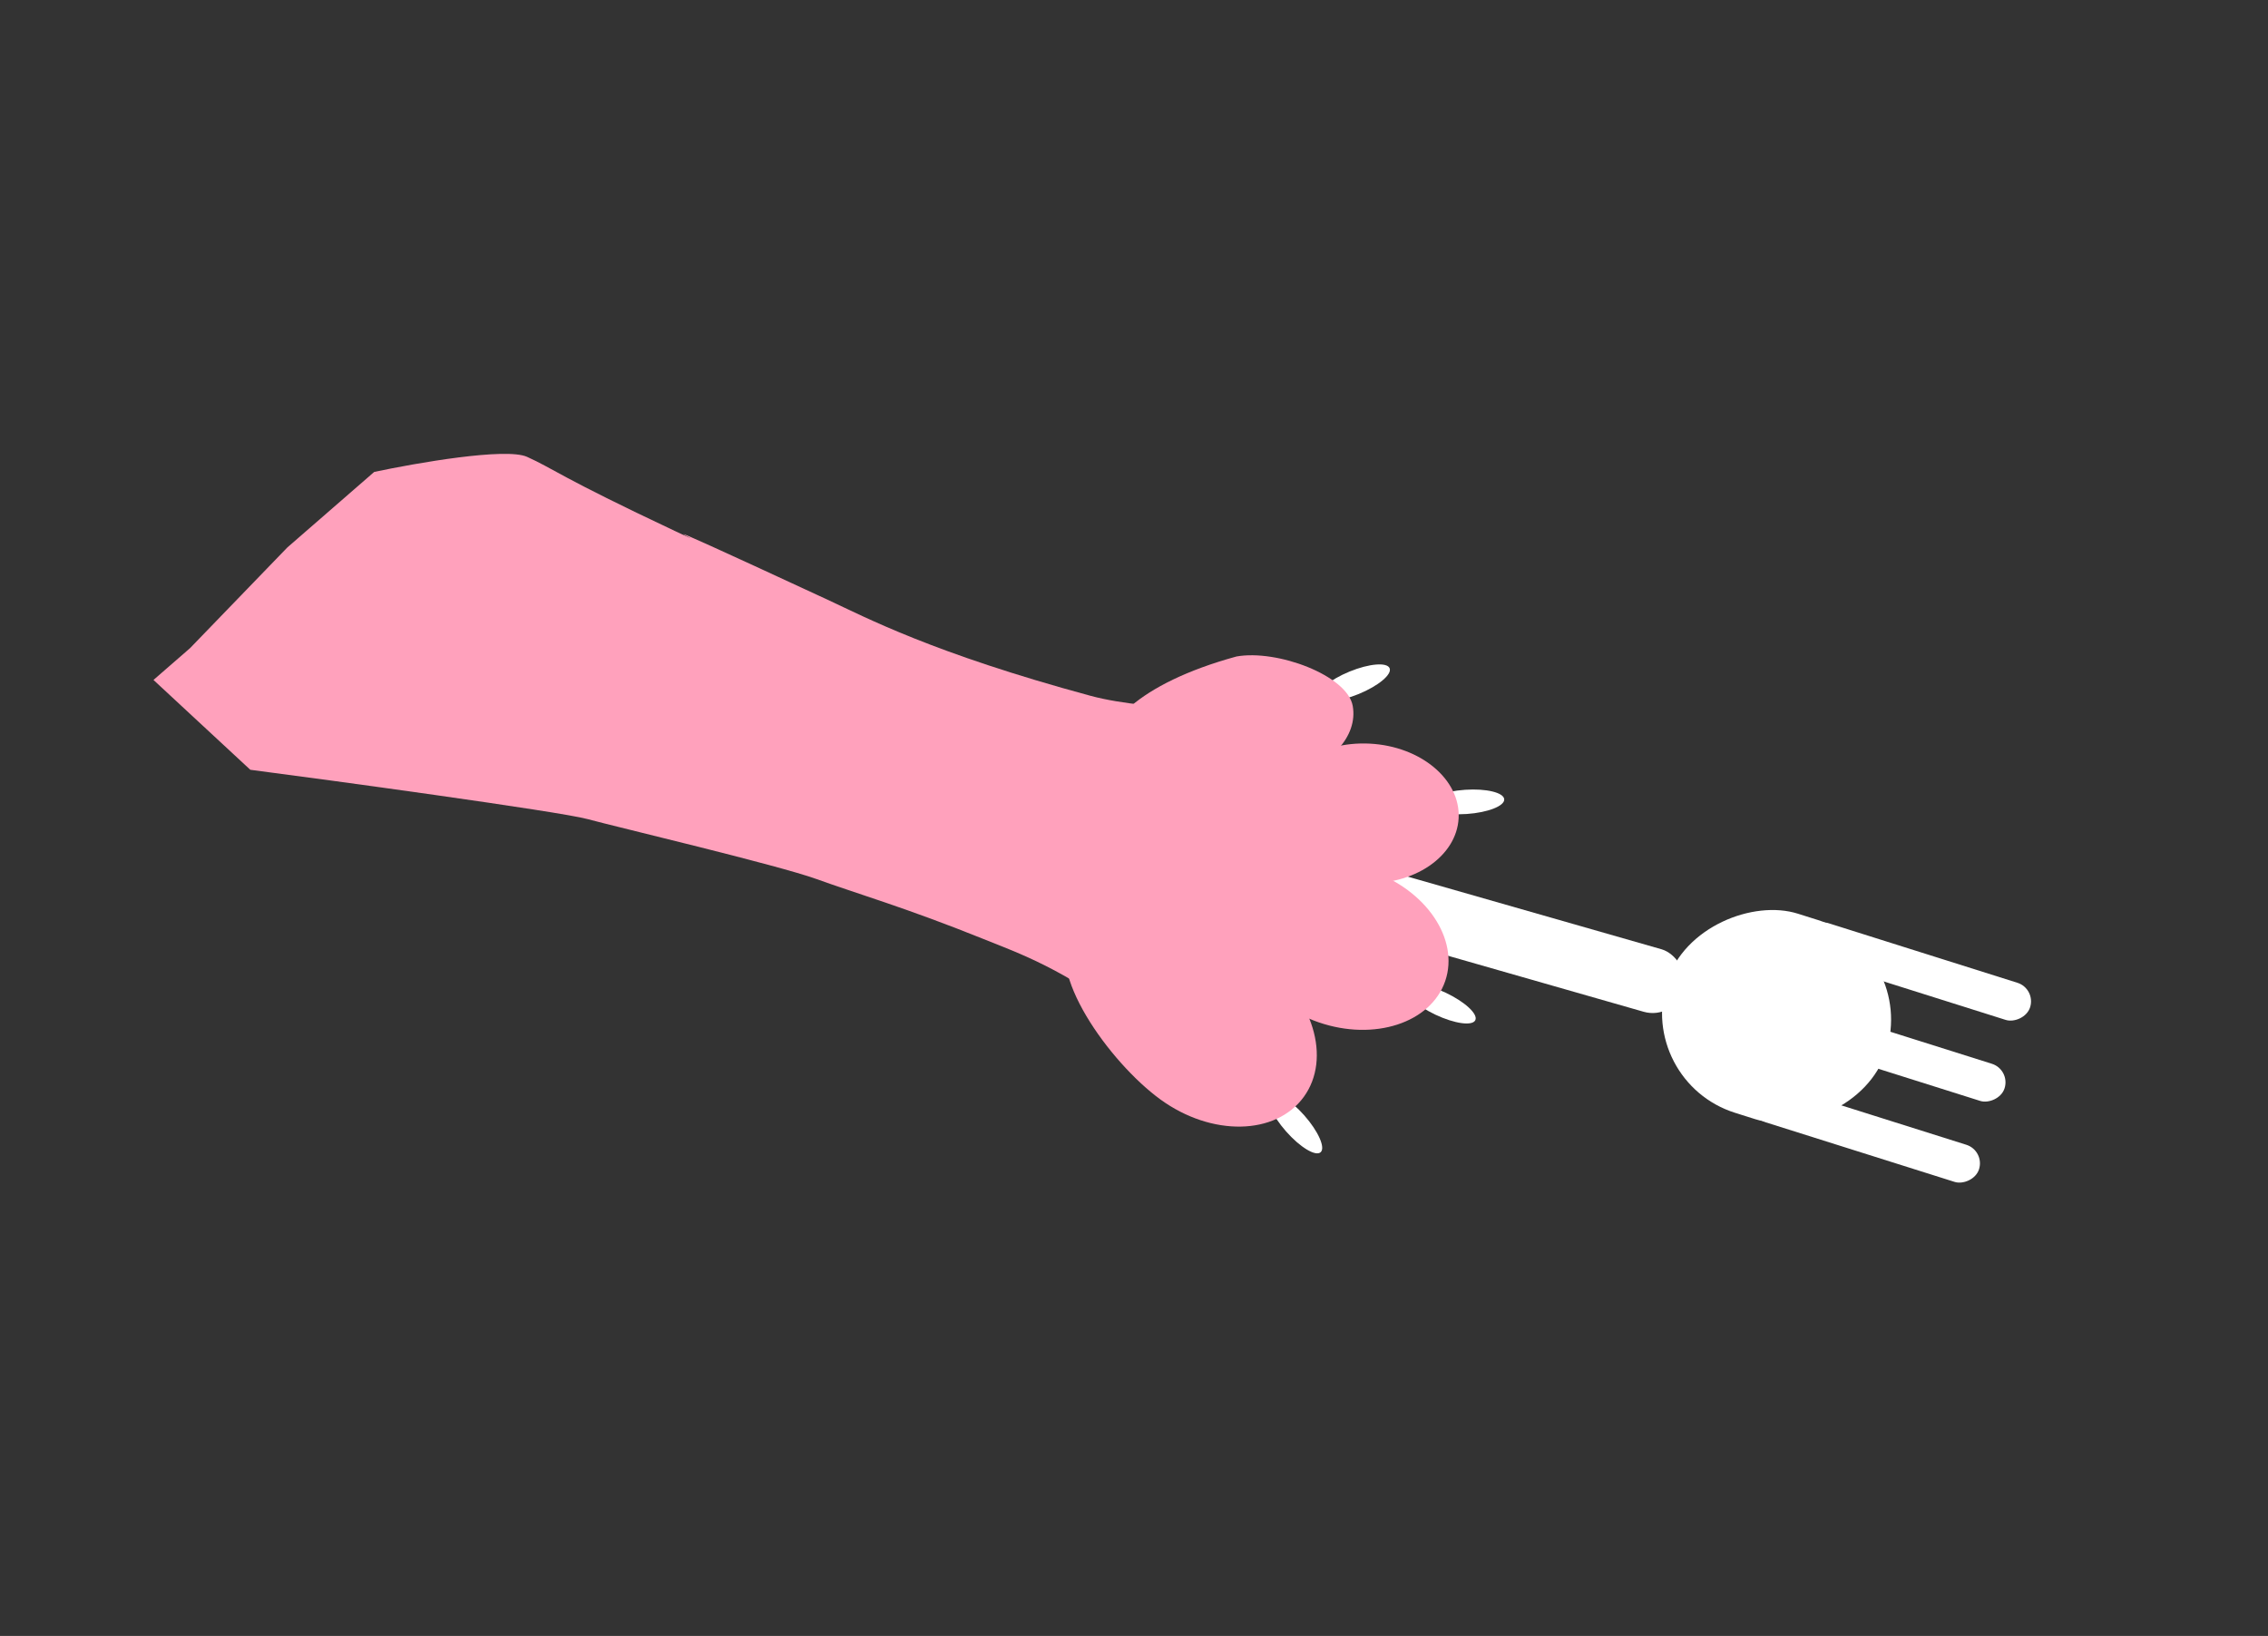 <svg width="850" height="613" viewBox="0 0 850 613" fill="none" xmlns="http://www.w3.org/2000/svg">
<rect x="0" y="0" width="850" height="613" fill="#333333" stroke="none"/>
<rect width="24.366" height="204.151" rx="12.183" transform="matrix(-0.275 0.961 0.961 0.275 438.241 302.91)" fill="white"/>
<rect x="743.9" y="431.152" width="14.586" height="88.844" rx="7.293" transform="rotate(107.504 743.9 431.152)" fill="white"/>
<rect x="753.475" y="400.801" width="14.586" height="88.844" rx="7.293" transform="rotate(107.504 753.475 400.801)" fill="white"/>
<rect x="763.045" y="370.451" width="14.586" height="88.844" rx="7.293" transform="rotate(107.504 763.045 370.451)" fill="white"/>
<rect x="718.685" y="356.52" width="78.236" height="86.192" rx="39.118" transform="rotate(107.504 718.685 356.52)" fill="white"/>
<path d="M220.241 306.928C209.709 304.046 120.933 291.943 93.808 288.439L57.52 254.779L71.232 242.857L107.674 205.153L140.241 176.838C156.039 173.469 189.613 167.62 197.522 171.178C207.408 175.625 209.743 178.632 252.877 198.934C275.106 209.397 220.308 183.068 310.209 224.741C324.502 231.366 349.514 244.699 408.71 260.721C432.503 267.161 471.646 264.917 483.519 271.649C495.392 278.382 513.201 300.018 516.802 309.929C520.403 319.841 524.699 335.167 511.906 349.3C499.112 363.433 492.554 365.122 477.65 371.057C462.746 376.993 438.162 392.427 425.08 382.803C397.533 362.538 382.857 357.601 368.379 351.77C339.382 340.091 320.839 334.762 306.184 329.445C291.529 324.128 230.773 309.811 220.241 306.928Z" fill="#FFA1BC"/>
<ellipse rx="4.543" ry="14.385" transform="matrix(0.75 -0.662 -0.662 -0.75 485.419 420.961)" fill="white"/>
<ellipse rx="4.543" ry="14.385" transform="matrix(0.428 -0.904 -0.904 -0.428 539.916 376.103)" fill="white"/>
<ellipse rx="4.543" ry="14.385" transform="matrix(-0.068 -0.998 -0.998 0.068 549.395 300.472)" fill="white"/>
<ellipse rx="4.543" ry="14.385" transform="matrix(-0.379 -0.925 -0.925 0.379 507.496 255.844)" fill="white"/>
<path d="M472.967 359.603C453.802 345.662 412.182 334.61 401.664 349.068C391.147 363.526 415.715 398.018 434.881 411.96C454.046 425.901 478.108 425.483 488.625 411.025C499.143 396.567 492.132 373.545 472.967 359.603Z" fill="#FFA1BC"/>
<path d="M438.646 310.371C415.284 306.386 373.083 314.96 370.077 332.584C367.072 350.209 404.399 370.209 427.761 374.193C451.124 378.177 472.499 367.12 475.505 349.496C478.51 331.872 462.008 314.355 438.646 310.371Z" fill="#FFA1BC"/>
<path d="M458.245 312.968C434.883 308.984 392.683 317.558 389.677 335.182C386.671 352.806 423.999 372.806 447.361 376.791C470.723 380.775 492.099 369.718 495.104 352.094C498.11 334.47 481.608 316.953 458.245 312.968Z" fill="#FFA1BC"/>
<ellipse rx="30.008" ry="39.779" transform="matrix(0.325 -0.946 -0.946 -0.325 504.001 354.694)" fill="#FFA1BC"/>
<ellipse rx="26.166" ry="34.686" transform="matrix(0.051 -0.999 -0.999 -0.051 512.014 304.783)" fill="#FFA1BC"/>
<path d="M463.402 245.991C426.122 256.204 411.799 272.581 413.858 284.016C415.916 295.45 468.1 292.876 483.258 290.147C498.416 287.418 509.034 275.936 506.976 264.502C504.917 253.067 478.559 243.262 463.402 245.991Z" fill="#FFA1BC"/>
<path d="M468.612 353.031C451.042 341.314 413.53 333.064 404.632 346.409C395.733 359.754 418.816 389.64 436.387 401.356C453.957 413.073 475.415 411.753 484.314 398.408C493.213 385.064 486.183 364.747 468.612 353.031Z" fill="#FFA1BC"/>
<path d="M495.442 316.462C473.757 310.313 432.863 314.526 428.093 331.351C423.323 348.176 456.482 371.243 478.167 377.391C499.852 383.539 521.299 374.884 526.069 358.059C530.839 341.234 517.127 322.61 495.442 316.462Z" fill="#FFA1BC"/>
<path d="M482.048 278.85C459.518 278.181 420.89 292.249 420.371 309.73C419.853 327.211 457.639 341.484 480.17 342.153C502.7 342.821 521.384 329.192 521.903 311.712C522.422 294.231 504.578 279.518 482.048 278.85Z" fill="#FFA1BC"/>
<path d="M457.375 259.988C434.845 259.32 396.217 273.388 395.698 290.869C395.18 308.349 432.967 322.623 455.497 323.292C478.027 323.96 496.711 310.331 497.23 292.85C497.749 275.37 479.905 260.657 457.375 259.988Z" fill="#FFA1BC"/>
<path d="M432.182 266.388C410.336 260.837 369.574 266.171 365.268 283.121C360.961 300.071 394.741 322.218 416.587 327.768C438.433 333.319 459.634 324.078 463.94 307.128C468.247 290.178 454.028 271.938 432.182 266.388Z" fill="#FFA1BC"/>
</svg>
